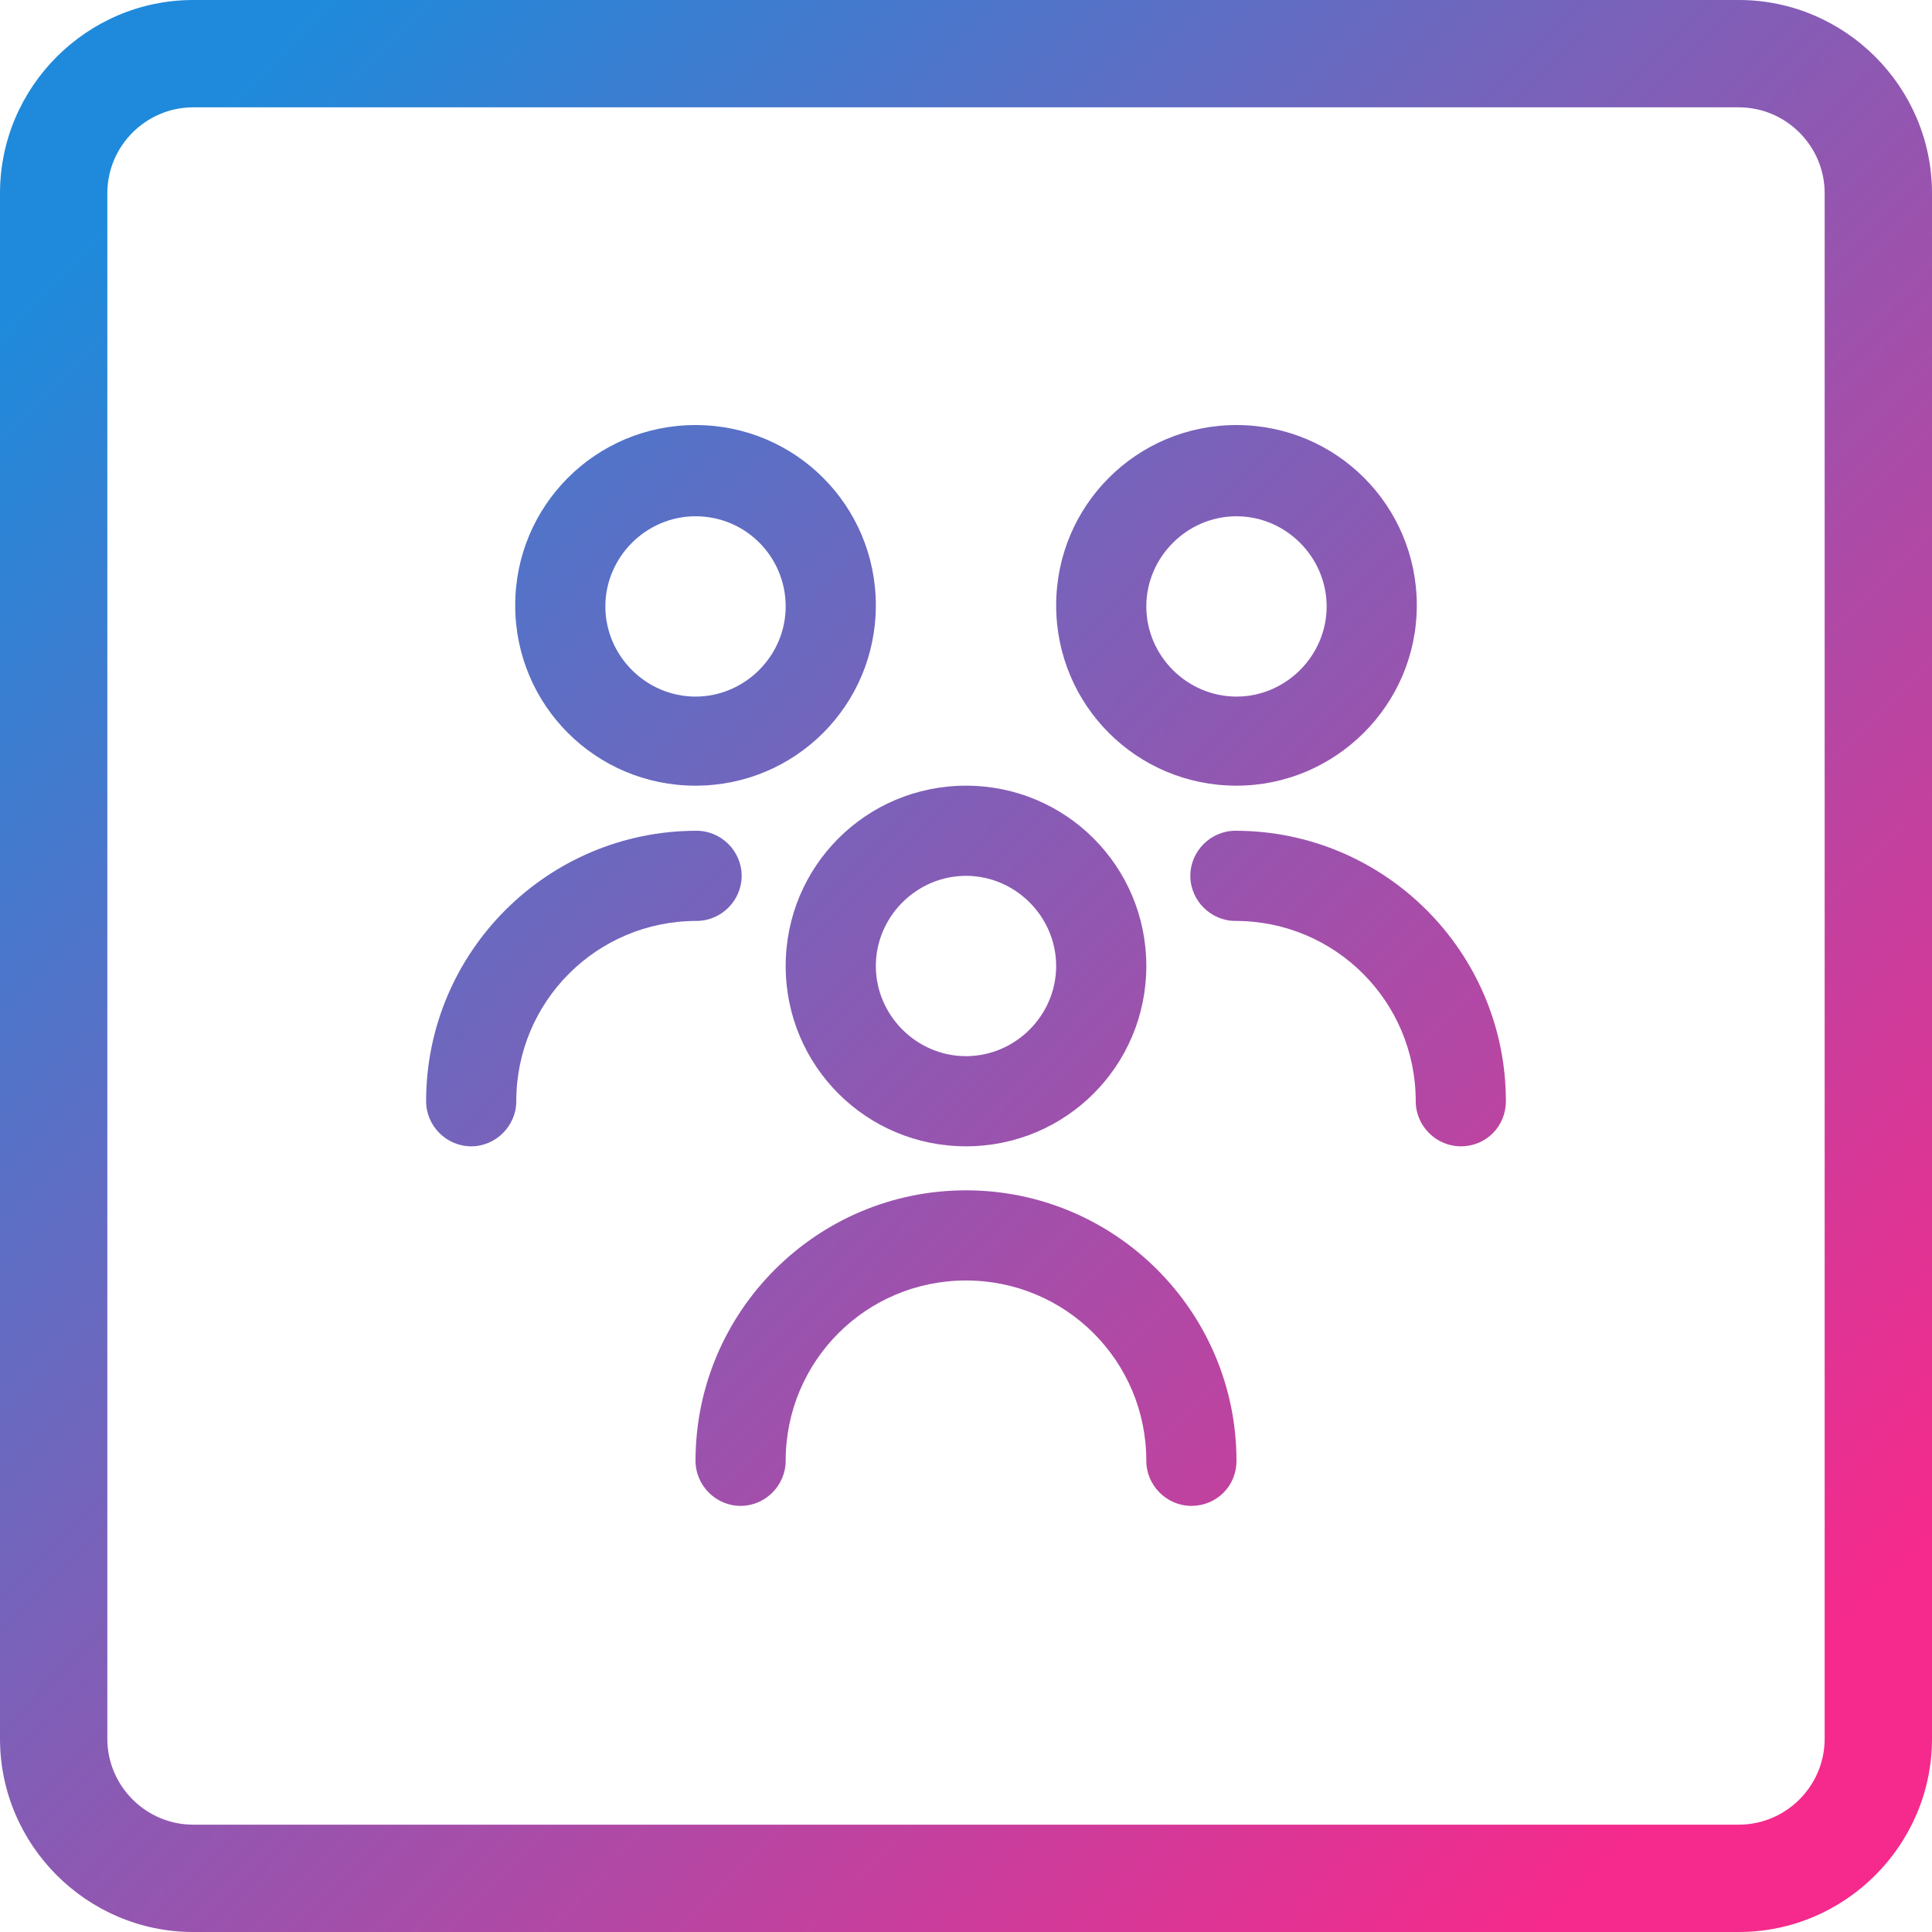 <?xml version="1.0" encoding="utf-8"?>
<!-- Generator: Adobe Illustrator 24.1.1, SVG Export Plug-In . SVG Version: 6.00 Build 0)  -->
<svg version="1.1" id="Layer_1" xmlns="http://www.w3.org/2000/svg" xmlns:xlink="http://www.w3.org/1999/xlink" x="0px" y="0px"
	 viewBox="0 0 180 180" style="enable-background:new 0 0 180 180;" xml:space="preserve">
<style type="text/css">
	.st0{fill:url(#SVGID_1_);}
	.st1{fill:url(#SVGID_2_);}
</style>
<g>
	<linearGradient id="SVGID_1_" gradientUnits="userSpaceOnUse" x1="14.64" y1="15.548" x2="162.196" y2="161.326">
		<stop  offset="0" style="stop-color:#1F8ADB"/>
		<stop  offset="1" style="stop-color:#F52A8C"/>
	</linearGradient>
	<path class="st0" d="M162,10c4.4,0,8,3.6,8,8v144c0,4.4-3.6,8-8,8H18c-4.4,0-8-3.6-8-8V18c0-4.4,3.6-8,8-8H162 M162,0H18
		C8.1,0,0,8.1,0,18v144c0,9.9,8.1,18,18,18h144c9.9,0,18-8.1,18-18V18C180,8.1,171.9,0,162,0L162,0z"/>
	<linearGradient id="SVGID_2_" gradientUnits="userSpaceOnUse" x1="16.952" y1="13.208" x2="164.508" y2="158.986">
		<stop  offset="0" style="stop-color:#1F8ADB"/>
		<stop  offset="1" style="stop-color:#F52A8C"/>
	</linearGradient>
	<path class="st1" d="M90,106.8c-9.3,0-16.8-7.5-16.8-16.8S80.7,73.2,90,73.2s16.8,7.5,16.8,16.8S99.3,106.8,90,106.8z M90,81.6
		c-4.6,0-8.4,3.8-8.4,8.4s3.8,8.4,8.4,8.4s8.4-3.8,8.4-8.4S94.6,81.6,90,81.6z M115.2,136.1c0-13.9-11.3-25.2-25.2-25.2
		s-25.2,11.3-25.2,25.2c0,2.3,1.9,4.2,4.2,4.2s4.2-1.9,4.2-4.2c0-9.3,7.5-16.8,16.8-16.8s16.8,7.5,16.8,16.8c0,2.3,1.9,4.2,4.2,4.2
		C113.3,140.3,115.2,138.5,115.2,136.1z M115.2,73.2c-9.3,0-16.8-7.5-16.8-16.8s7.5-16.8,16.8-16.8s16.8,7.5,16.8,16.8
		S124.4,73.2,115.2,73.2z M115.2,48.1c-4.6,0-8.4,3.8-8.4,8.4s3.8,8.4,8.4,8.4c4.6,0,8.4-3.8,8.4-8.4S119.8,48.1,115.2,48.1z
		 M140.3,102.6c0-13.9-11.3-25.2-25.2-25.2c-2.3,0-4.2,1.9-4.2,4.2c0,2.3,1.9,4.2,4.2,4.2c9.3,0,16.8,7.5,16.8,16.8
		c0,2.3,1.9,4.2,4.2,4.2C138.5,106.8,140.3,104.9,140.3,102.6z M64.8,73.2c-9.3,0-16.8-7.5-16.8-16.8s7.5-16.8,16.8-16.8
		s16.8,7.5,16.8,16.8S74.1,73.2,64.8,73.2z M64.8,48.1c-4.6,0-8.4,3.8-8.4,8.4s3.8,8.4,8.4,8.4s8.4-3.8,8.4-8.4S69.5,48.1,64.8,48.1
		z M48.1,102.6c0-9.3,7.5-16.8,16.8-16.8c2.3,0,4.2-1.9,4.2-4.2c0-2.3-1.9-4.2-4.2-4.2c-13.9,0-25.2,11.3-25.2,25.2
		c0,2.3,1.9,4.2,4.2,4.2S48.1,104.9,48.1,102.6z"/>
</g>
</svg>
